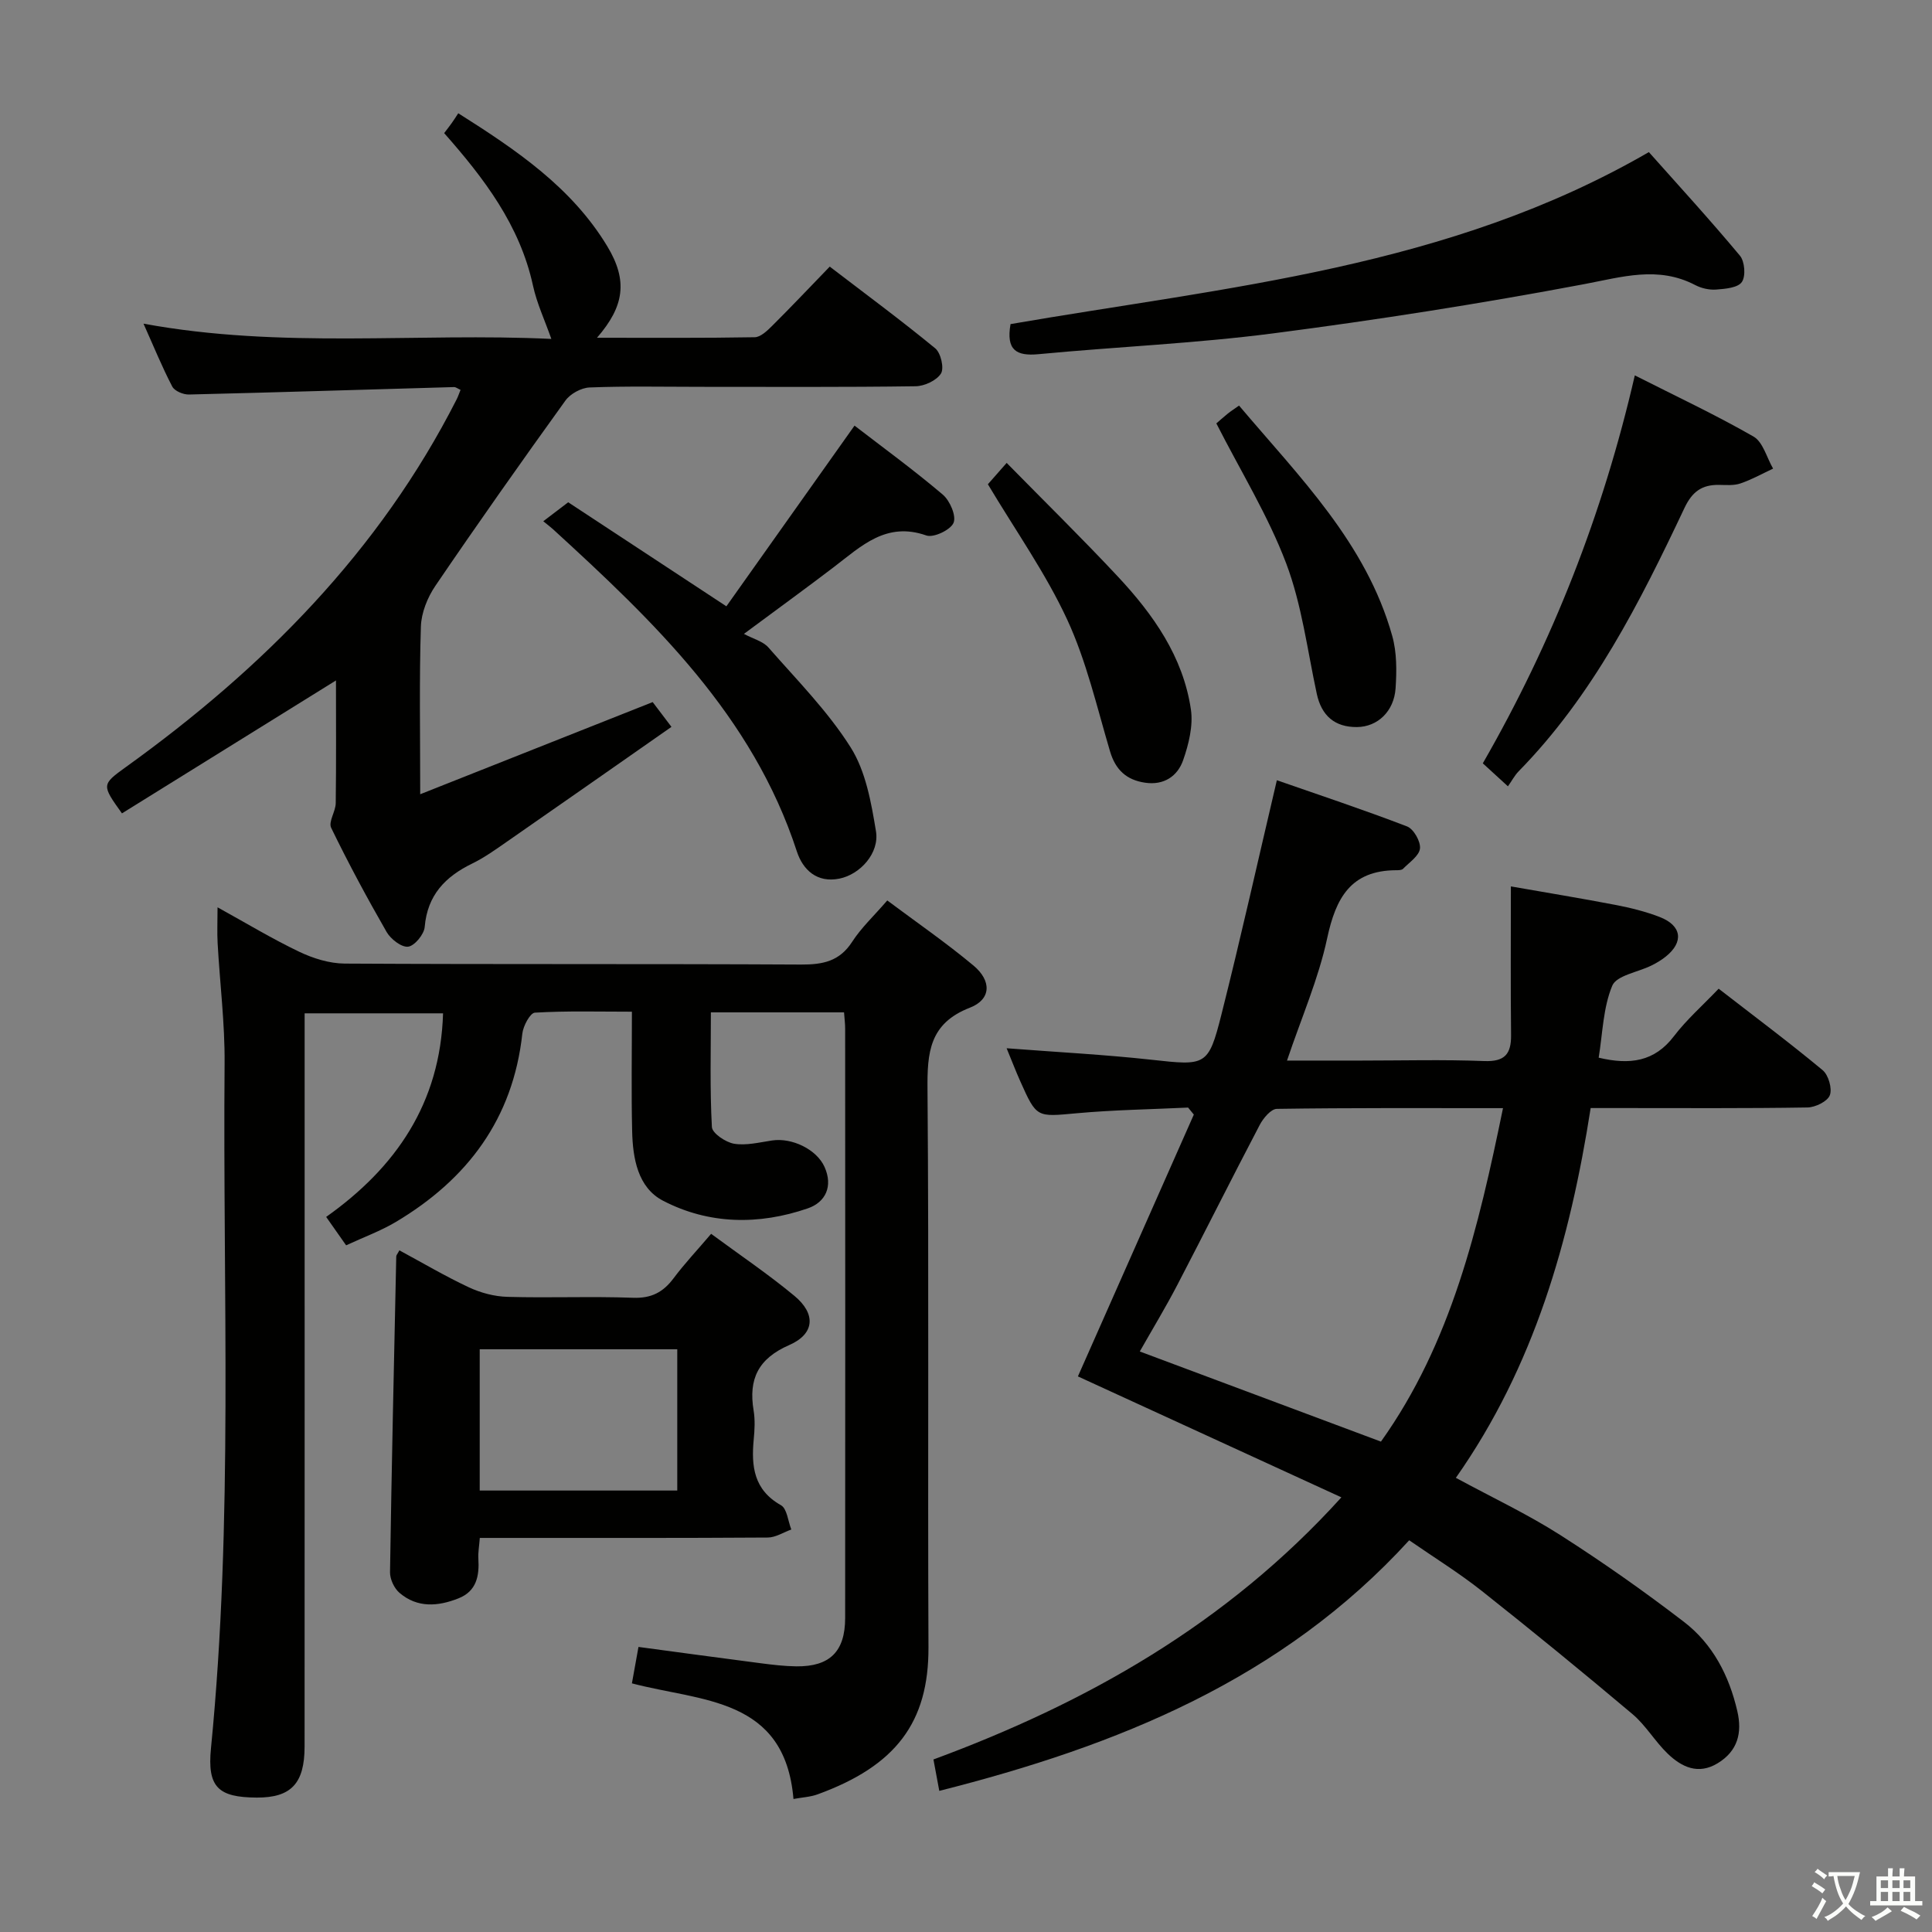 <svg enable-background="new 0 0 400 400" viewBox="0 0 400 400" xmlns="http://www.w3.org/2000/svg"><rect x="0" y="0" width="400" height="400" fill="#808080" stroke="none"/><path d="m377.9 391.2c-.2.3-.4.5-.6.8-.7-.6-1.4-1-2.2-1.5.2-.3.4-.5.5-.8.6.4 1.4.8 2.3 1.5zm-1.8 6.1c-.2-.2-.5-.4-.9-.6.4-.6.8-1.2 1.2-1.9s.7-1.3.9-1.9c.3.3.5.5.8.7-.7 1.3-1.4 2.6-2 3.7zm2.2-9c-.3.3-.5.5-.6.8-.6-.6-1.3-1.1-2-1.5.3-.3.5-.5.6-.7.6.5 1.3.9 2 1.4zm.3.2v-.9h2 4.5c-.3 1.3-.6 2.5-1 3.6s-.9 2.1-1.4 3c.4.5 1 1 1.6 1.4s1.2.8 1.9 1.1c-.3.2-.5.4-.8.8-.4-.3-1-.7-1.6-1.2s-1.2-1.1-1.6-1.6c-.5.6-1.1 1.1-1.7 1.6s-1.4.9-2.1 1.4c-.1-.3-.3-.5-.7-.8.6-.2 1.2-.5 1.9-1s1.4-1.1 2-1.8c-.5-.8-.9-1.6-1.2-2.5s-.6-2-.8-3.2c-.4.1-.7.1-1 .1zm2.5 2.7c.3 1 .7 1.7 1 2.2.3-.5.6-1.1 1-2s.6-1.9.9-3h-3.2-.4c.1.9.3 1.8.7 2.8z" fill="#fbfcfa"/><path d="m396.5 388.5v1.5 3.6h1.5v.9c-.4 0-1 0-1.7 0h-7.9c-.5 0-.9 0-1.2 0v-.9h1.3v-3.5c0-.7 0-1.2 0-1.6h2.4c0-.8 0-1.4 0-1.7h1c0 .3-.1.8-.1 1.7h1.5c0-.8 0-1.4 0-1.7h1c0 .3-.1.9-.1 1.7zm-8.2 9.2c-.2-.3-.5-.5-.8-.8.8-.3 1.4-.6 1.9-.9s1-.7 1.4-1.1c.3.3.6.5.9.8-1.6 1-2.8 1.6-3.4 2zm2.6-6.8v-1.6h-1.5v1.6zm0 2.7v-1.9h-1.5v1.9zm2.4-2.7v-1.6h-1.5v1.6zm0 2.7v-1.9h-1.5v1.9zm.2 2 .7-.8c.4.2.9.5 1.6.8s1.3.7 1.8 1c-.3.3-.5.5-.8.8-.4-.3-1.5-1-3.3-1.8zm2-4.7v-1.6h-1.4v1.6zm0 2.7v-1.9h-1.4v1.9z" fill="#fbfcfa"/><g fill="#010100"><path d="m208.41 217.03c10.52.81 20.29 1.31 30 2.38 11.23 1.24 11.77 1.35 14.46-9.31 4.01-15.89 7.57-31.9 11.49-48.56 8.59 2.99 17.85 6.07 26.95 9.56 1.36.52 2.84 3.11 2.68 4.57-.16 1.52-2.2 2.87-3.51 4.21-.29.29-.95.29-1.44.29-9.4.05-12.48 5.76-14.27 14.11-1.78 8.34-5.28 16.31-8.31 25.3h15.35c8.5 0 17.01-.23 25.49.1 4.24.16 5.59-1.44 5.55-5.38-.11-9.94-.04-19.87-.04-30.78 7.57 1.33 14.65 2.48 21.69 3.84 3.08.59 6.18 1.36 9.11 2.49 4.6 1.77 5.05 5.18 1.26 8.21-.9.72-1.92 1.33-2.96 1.84-2.79 1.39-7.21 2.04-8.11 4.18-1.9 4.56-1.99 9.88-2.81 14.9 6.47 1.54 11.56.84 15.59-4.46 2.6-3.41 5.89-6.3 9.25-9.82 7.5 5.81 14.66 11.16 21.52 16.86 1.21 1 2.02 3.79 1.5 5.19-.48 1.28-2.99 2.51-4.63 2.54-12.83.21-25.66.12-38.49.12-1.97 0-3.94 0-6.4 0-4.29 27.45-11.69 53.47-27.91 76.56 7.63 4.13 14.85 7.53 21.53 11.79 8.81 5.62 17.39 11.66 25.68 18.02 5.97 4.58 9.36 11.13 11.06 18.48 1.05 4.51.09 8.27-4.06 10.8-4.02 2.45-7.46.8-10.36-1.99-2.62-2.52-4.52-5.85-7.28-8.18-10.27-8.66-20.68-17.17-31.21-25.51-4.67-3.7-9.77-6.85-15.02-10.48-26.34 28.84-60.41 42.56-97.29 51.88-.47-2.53-.8-4.3-1.21-6.5 31.65-11.7 60.63-27.95 84.46-54.27-18.71-8.59-36.63-16.81-54.55-25.04 7.97-18.01 15.98-36.11 24-54.21-.4-.48-.79-.96-1.19-1.45-7.7.37-15.42.48-23.08 1.18-8.27.75-8.26 1-11.66-6.62-.94-2.1-1.76-4.25-2.83-6.84zm77.5 81.44c14.57-20.43 20.18-44.28 25.27-69.04-16.23 0-31.53-.08-46.83.15-1.21.02-2.8 1.92-3.53 3.31-5.78 11.02-11.34 22.15-17.09 33.19-2.41 4.62-5.11 9.08-7.75 13.73 16.92 6.32 33.21 12.41 49.93 18.66z"/><path d="m174.75 209.6c-9.48 0-18.44 0-27.57 0 0 8-.22 15.89.21 23.74.07 1.29 2.86 3.17 4.6 3.46 2.52.41 5.26-.29 7.88-.68 4.07-.61 9.2 1.82 10.84 5.48 1.79 3.98.24 7.31-3.47 8.58-10.1 3.48-20.45 3.36-29.96-1.58-5.24-2.72-6.27-8.78-6.4-14.4-.19-7.98-.05-15.97-.05-24.74-6.9 0-13.51-.19-20.09.2-.98.06-2.43 2.76-2.6 4.36-1.93 17.63-11.37 30.16-26.23 39-3.12 1.85-6.59 3.11-10.25 4.81-1.29-1.83-2.49-3.54-4.13-5.88 14.4-10.21 23.64-23.51 24.2-42.15-9.51 0-18.73 0-28.66 0v5.84c0 48.65.01 97.31-.01 145.96 0 7.65-2.8 10.6-9.89 10.57-7.98-.04-10.29-2.13-9.49-10.22 4.65-47.18 2.42-94.5 2.82-141.76.07-8.29-.98-16.58-1.44-24.87-.13-2.27-.02-4.56-.02-7.47 5.91 3.26 11.28 6.51 16.93 9.21 2.88 1.37 6.24 2.42 9.39 2.44 31.49.18 62.98.03 94.48.2 4.5.02 7.97-.65 10.59-4.71 1.87-2.9 4.48-5.33 7.27-8.56 6.03 4.51 12.16 8.73 17.84 13.47 3.81 3.18 3.68 7.02-.73 8.73-8.4 3.26-8.85 9.28-8.78 16.93.31 38.49.03 76.98.2 115.47.07 15.58-6.77 24.58-22.95 30.47-1.5.55-3.18.62-5 .96-1.79-21.12-19.12-20.15-33.45-23.94.44-2.44.87-4.82 1.36-7.54 8.58 1.15 16.91 2.29 25.26 3.37 2.47.32 4.96.62 7.44.65 6.9.07 10.08-3.06 10.09-9.99.03-40.66.02-81.31 0-121.97.01-1.02-.13-2-.23-3.44z"/><path d="m87 164.44c16.63-6.59 32.16-12.75 48.13-19.08.87 1.15 2.04 2.7 3.89 5.13-11.55 8.07-22.8 15.95-34.08 23.78-2.32 1.61-4.65 3.29-7.18 4.52-5.58 2.72-9.27 6.53-9.83 13.12-.13 1.54-2.09 3.92-3.43 4.09-1.37.17-3.61-1.57-4.46-3.05-4.06-7.06-7.92-14.24-11.48-21.57-.6-1.24.93-3.37.95-5.1.11-8.44.05-16.89.05-25.4-14.89 9.25-29.63 18.4-44.31 27.52-4.22-5.9-4.25-5.94.85-9.62 28.35-20.4 52.45-44.62 68.45-76.11.29-.57.49-1.18.8-1.95-.57-.25-.98-.6-1.37-.58-18.29.52-36.57 1.1-54.86 1.54-1.17.03-2.97-.72-3.45-1.64-2.12-4.06-3.85-8.32-5.96-13.03 28.57 5.27 56.73 1.84 84.44 3.16-1.35-3.85-3-7.35-3.8-11.03-2.72-12.52-10.14-22.23-18.39-31.58.57-.75 1.08-1.4 1.56-2.07.39-.54.75-1.11 1.36-2.04 12.12 7.66 23.5 15.38 30.84 27.52 4.32 7.14 3.53 12.45-2.12 18.96 11.18 0 21.92.08 32.66-.11 1.21-.02 2.57-1.33 3.58-2.33 3.89-3.87 7.67-7.86 11.95-12.29 7.51 5.75 14.83 11.15 21.84 16.92 1.16.95 1.88 4.09 1.19 5.21-.91 1.45-3.42 2.62-5.27 2.64-14.83.21-29.66.12-44.49.12-7.67 0-15.34-.17-22.99.13-1.73.07-3.99 1.3-5.01 2.72-9.13 12.67-18.14 25.44-26.92 38.35-1.64 2.41-2.91 5.58-3 8.44-.35 10.94-.14 21.94-.14 34.71z"/><path d="m82.69 258.87c4.78 2.58 9.47 5.35 14.37 7.65 2.46 1.15 5.31 1.91 8.02 1.98 8.65.25 17.33-.13 25.98.19 3.79.14 6.23-1.14 8.4-4.04 2.27-3.04 4.9-5.82 7.77-9.2 5.9 4.35 11.8 8.33 17.25 12.85 4.49 3.73 4.21 7.87-1.08 10.18-6.43 2.81-8.46 7.04-7.37 13.56.32 1.94.21 4 .02 5.98-.53 5.56.01 10.45 5.64 13.62 1.26.71 1.46 3.3 2.14 5.03-1.62.58-3.25 1.65-4.87 1.66-17.99.12-35.97.08-53.96.08-1.81 0-3.61 0-5.66 0-.13 1.73-.38 3.02-.3 4.28.22 3.58-.36 6.74-4.11 8.23-4.23 1.68-8.52 2.03-12.22-1.14-1.1-.94-1.98-2.83-1.96-4.27.33-21.79.82-43.58 1.29-65.37-.01-.26.25-.52.65-1.27zm57.53 20.48c-13.86 0-27.41 0-40.9 0v29.25h40.9c0-9.75 0-19.31 0-29.25z"/><path d="m150.39 125.53c8.81-12.43 17.52-24.7 26.53-37.41 5.84 4.5 12.25 9.17 18.28 14.29 1.47 1.25 2.83 4.41 2.22 5.84-.63 1.48-4.14 3.14-5.64 2.61-8.28-2.91-13.44 2.19-19.07 6.49-5.54 4.23-11.18 8.32-18.69 13.89 1.96 1.05 3.96 1.54 5.07 2.81 5.9 6.74 12.32 13.21 17.05 20.72 3.11 4.94 4.24 11.39 5.22 17.33.75 4.52-3.27 8.94-7.57 9.81-4.65.94-7.57-1.83-8.81-5.63-9.16-28.12-29.61-47.61-50.54-66.76-.37-.34-.77-.63-1.96-1.6 1.78-1.36 3.32-2.53 5.16-3.93 10.4 6.83 20.92 13.76 32.75 21.54z"/><path d="m209.22 67.1c44.87-7.75 90.7-11.59 132.16-35.61 6.05 6.8 12.62 13.97 18.85 21.44 1.01 1.21 1.24 4.25.4 5.46-.83 1.2-3.44 1.42-5.31 1.56-1.42.11-3.06-.26-4.34-.93-7.71-4.02-15.13-1.67-23.05-.18-21.32 4.02-42.8 7.39-64.32 10.18-16.12 2.09-32.41 2.77-48.6 4.31-4.58.43-6.74-.82-5.79-6.23z"/><path d="m312.2 162.8c-2.05-1.88-3.47-3.18-5.2-4.76 14.42-25.09 24.84-51.55 31.47-80.32 8.43 4.27 16.69 8.14 24.57 12.66 1.97 1.13 2.74 4.37 4.06 6.64-2.24 1.05-4.43 2.28-6.76 3.07-1.36.47-2.97.32-4.46.3-3.5-.04-5.51 1.37-7.12 4.76-9.24 19.56-18.97 38.86-34.36 54.56-.8.82-1.35 1.89-2.2 3.09z"/><path d="m204.53 100.26c.96-1.09 2.04-2.32 3.89-4.42 7.81 7.96 15.58 15.57 23 23.51 7.34 7.85 13.52 16.59 15.14 27.51.5 3.37-.44 7.2-1.6 10.52s-3.98 5.25-7.89 4.67c-3.85-.57-6.11-2.65-7.25-6.49-2.72-9.17-4.88-18.66-8.87-27.28-4.44-9.59-10.65-18.36-16.42-28.02z"/><path d="m251.83 87.66c.63-.54 1.47-1.3 2.36-2.02.63-.51 1.32-.94 2.34-1.67 12.5 14.79 26.33 28.45 31.72 47.7.96 3.42.93 7.24.69 10.84-.32 4.76-3.72 7.99-8.01 8.02-4.57.03-7.33-2.33-8.31-6.91-1.95-9.04-3.09-18.41-6.33-26.98-3.72-9.84-9.36-18.97-14.46-28.98z"/></g></svg>